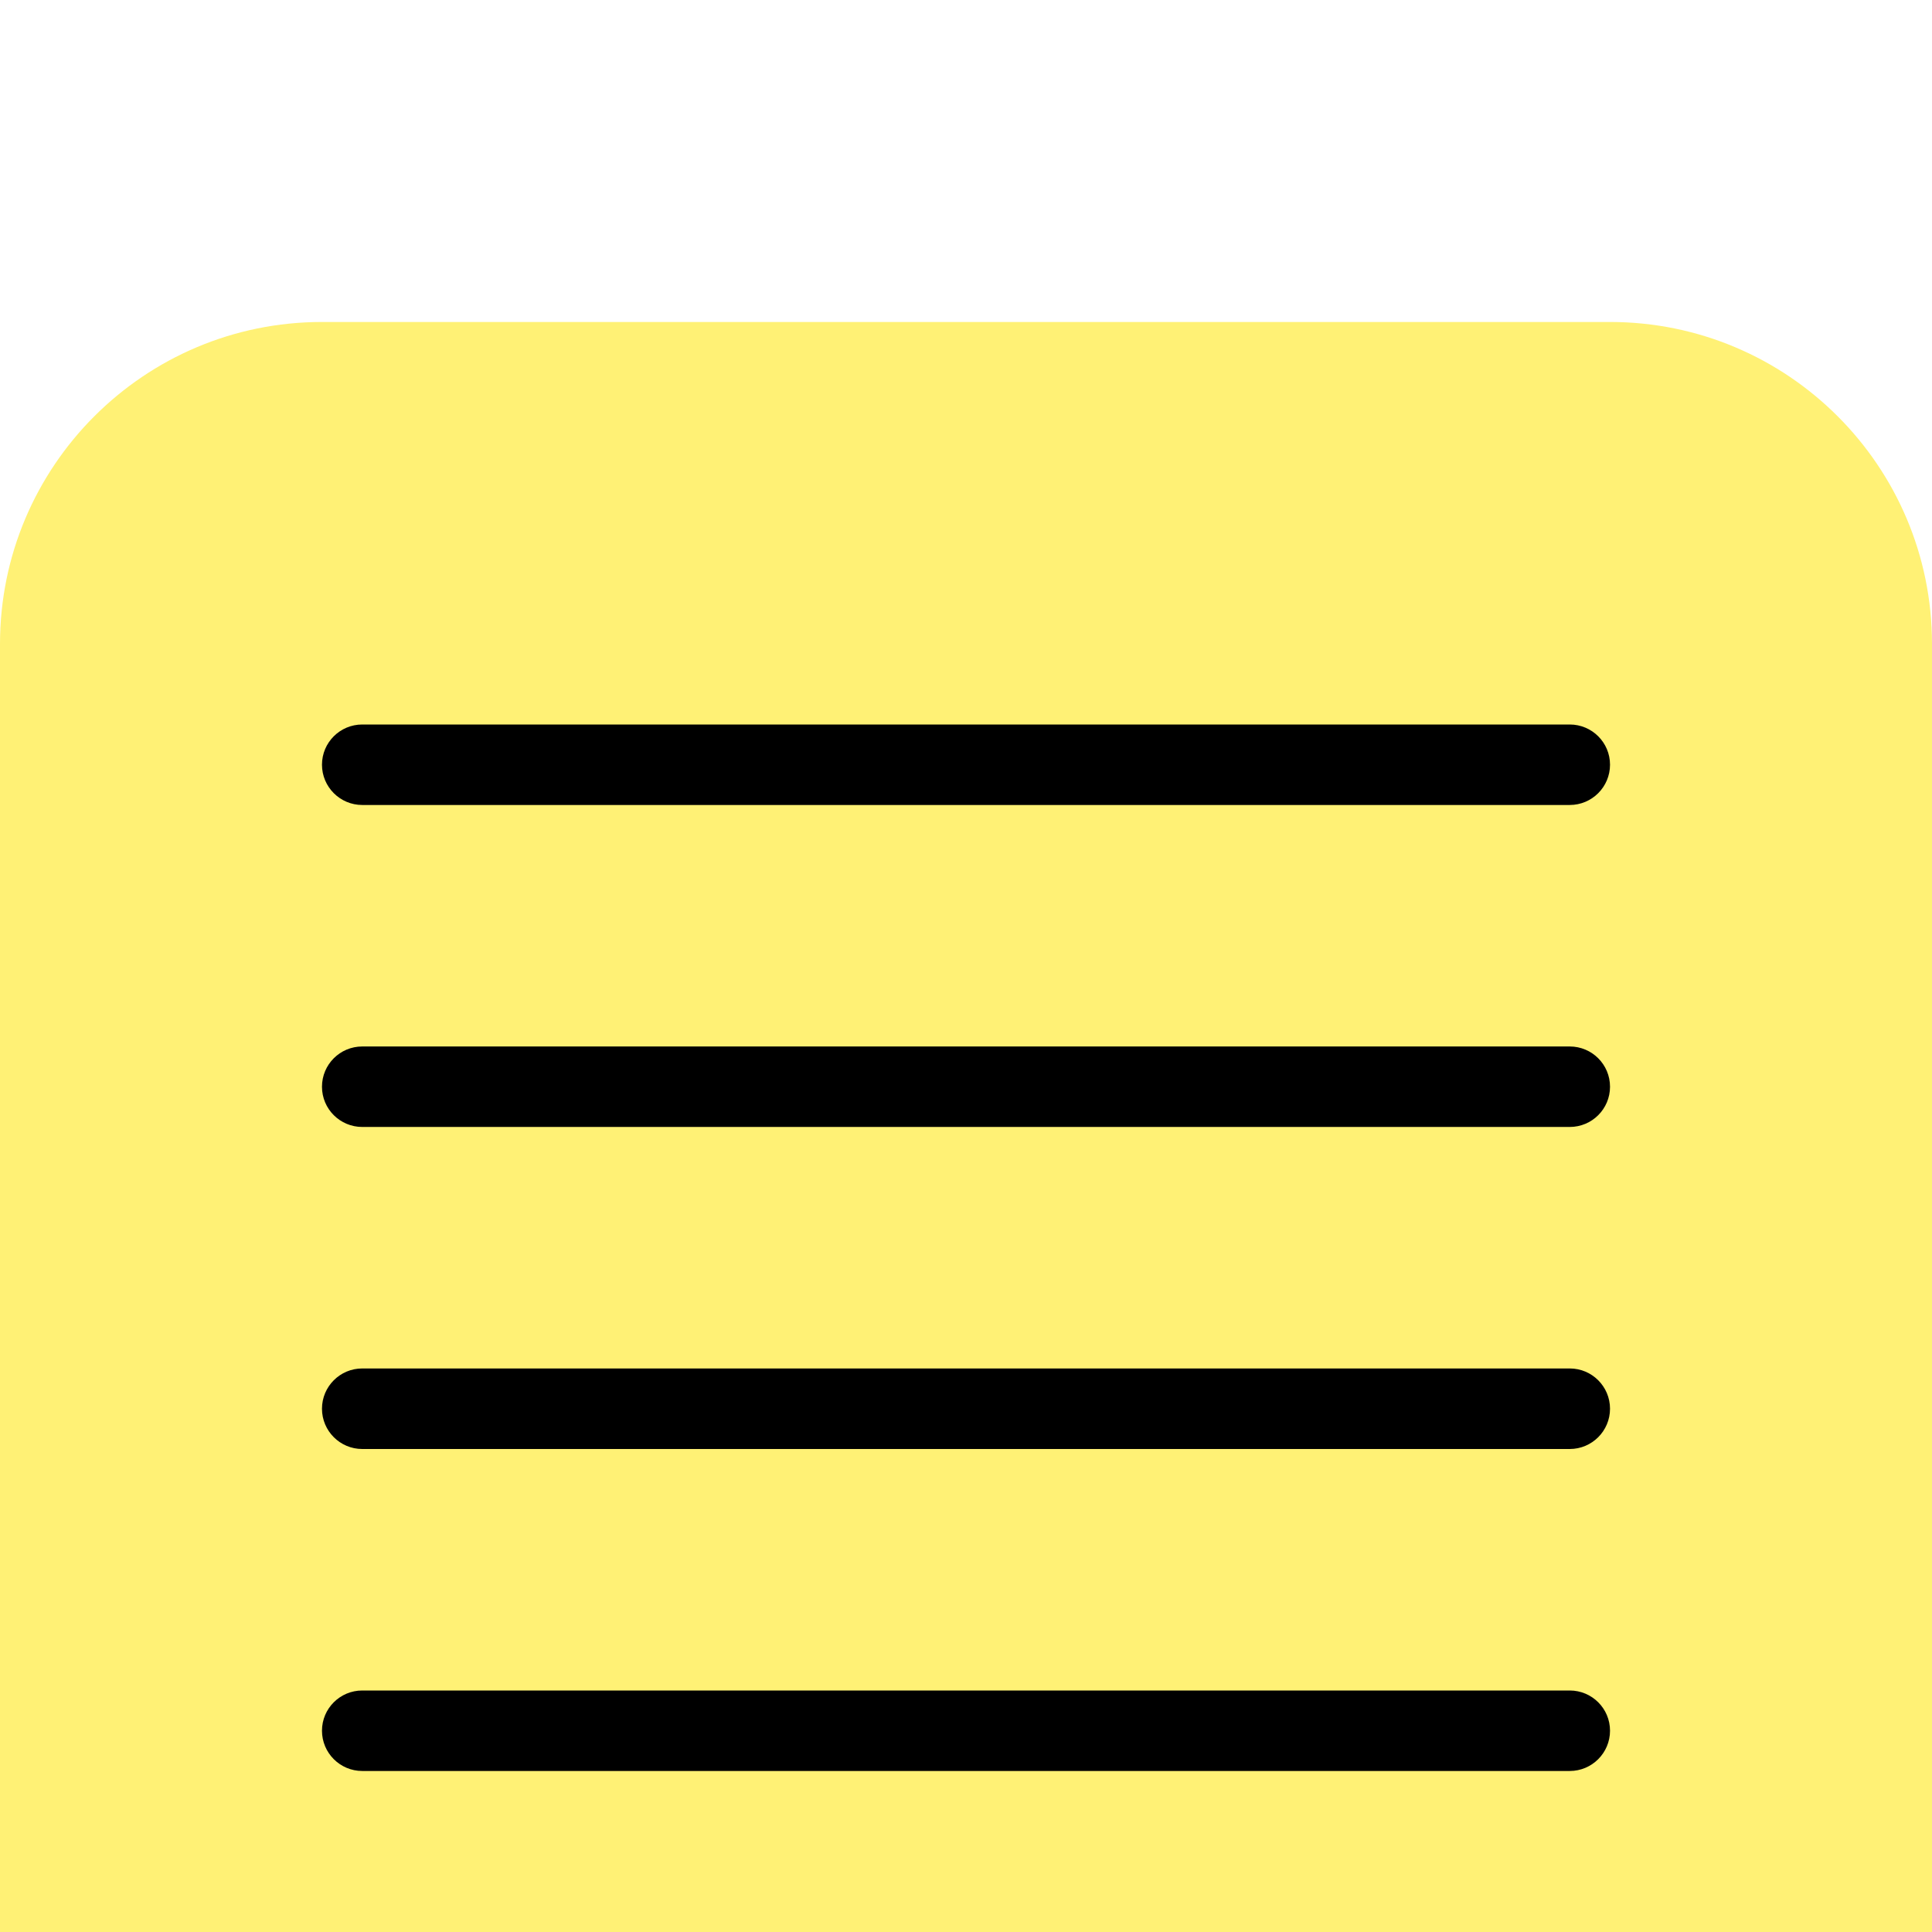 <svg width="32" height="32" viewBox="0 0 32 32" fill="none" xmlns="http://www.w3.org/2000/svg">
<g filter="url(#filter0_i_17_336)">
<path d="M26.667 0H5.333C2.388 0 0 2.388 0 5.333V26.667C0 29.612 2.388 32 5.333 32H26.667C29.612 32 32 29.612 32 26.667V5.333C32 2.388 29.612 0 26.667 0Z" fill="#FFF175"/>
<path fill-rule="evenodd" clip-rule="evenodd" d="M6 6.667C5.632 6.667 5.333 6.965 5.333 7.333C5.333 7.701 5.632 8 6 8H26C26.368 8 26.667 7.701 26.667 7.333C26.667 6.965 26.368 6.667 26 6.667H6ZM6 17.333C5.632 17.333 5.333 17.632 5.333 18C5.333 18.368 5.632 18.667 6 18.667H26C26.368 18.667 26.667 18.368 26.667 18C26.667 17.632 26.368 17.333 26 17.333H6ZM5.333 23.333C5.333 22.965 5.632 22.667 6 22.667H26C26.368 22.667 26.667 22.965 26.667 23.333C26.667 23.701 26.368 24 26 24H6C5.632 24 5.333 23.701 5.333 23.333ZM6 12C5.632 12 5.333 12.298 5.333 12.667C5.333 13.035 5.632 13.333 6 13.333H26C26.368 13.333 26.667 13.035 26.667 12.667C26.667 12.298 26.368 12 26 12H6Z" fill="black"/>
</g>
<defs>
<filter id="filter0_i_17_336" x="0" y="0" width="32" height="37.333" filterUnits="userSpaceOnUse" color-interpolation-filters="sRGB">
<feFlood flood-opacity="0" result="BackgroundImageFix"/>
<feBlend mode="normal" in="SourceGraphic" in2="BackgroundImageFix" result="shape"/>
<feColorMatrix in="SourceAlpha" type="matrix" values="0 0 0 0 0 0 0 0 0 0 0 0 0 0 0 0 0 0 127 0" result="hardAlpha"/>
<feOffset dy="5.333"/>
<feGaussianBlur stdDeviation="2.667"/>
<feComposite in2="hardAlpha" operator="arithmetic" k2="-1" k3="1"/>
<feColorMatrix type="matrix" values="0 0 0 0 0 0 0 0 0 0 0 0 0 0 0 0 0 0 0.25 0"/>
<feBlend mode="normal" in2="shape" result="effect1_innerShadow_17_336"/>
</filter>
</defs>
</svg>
